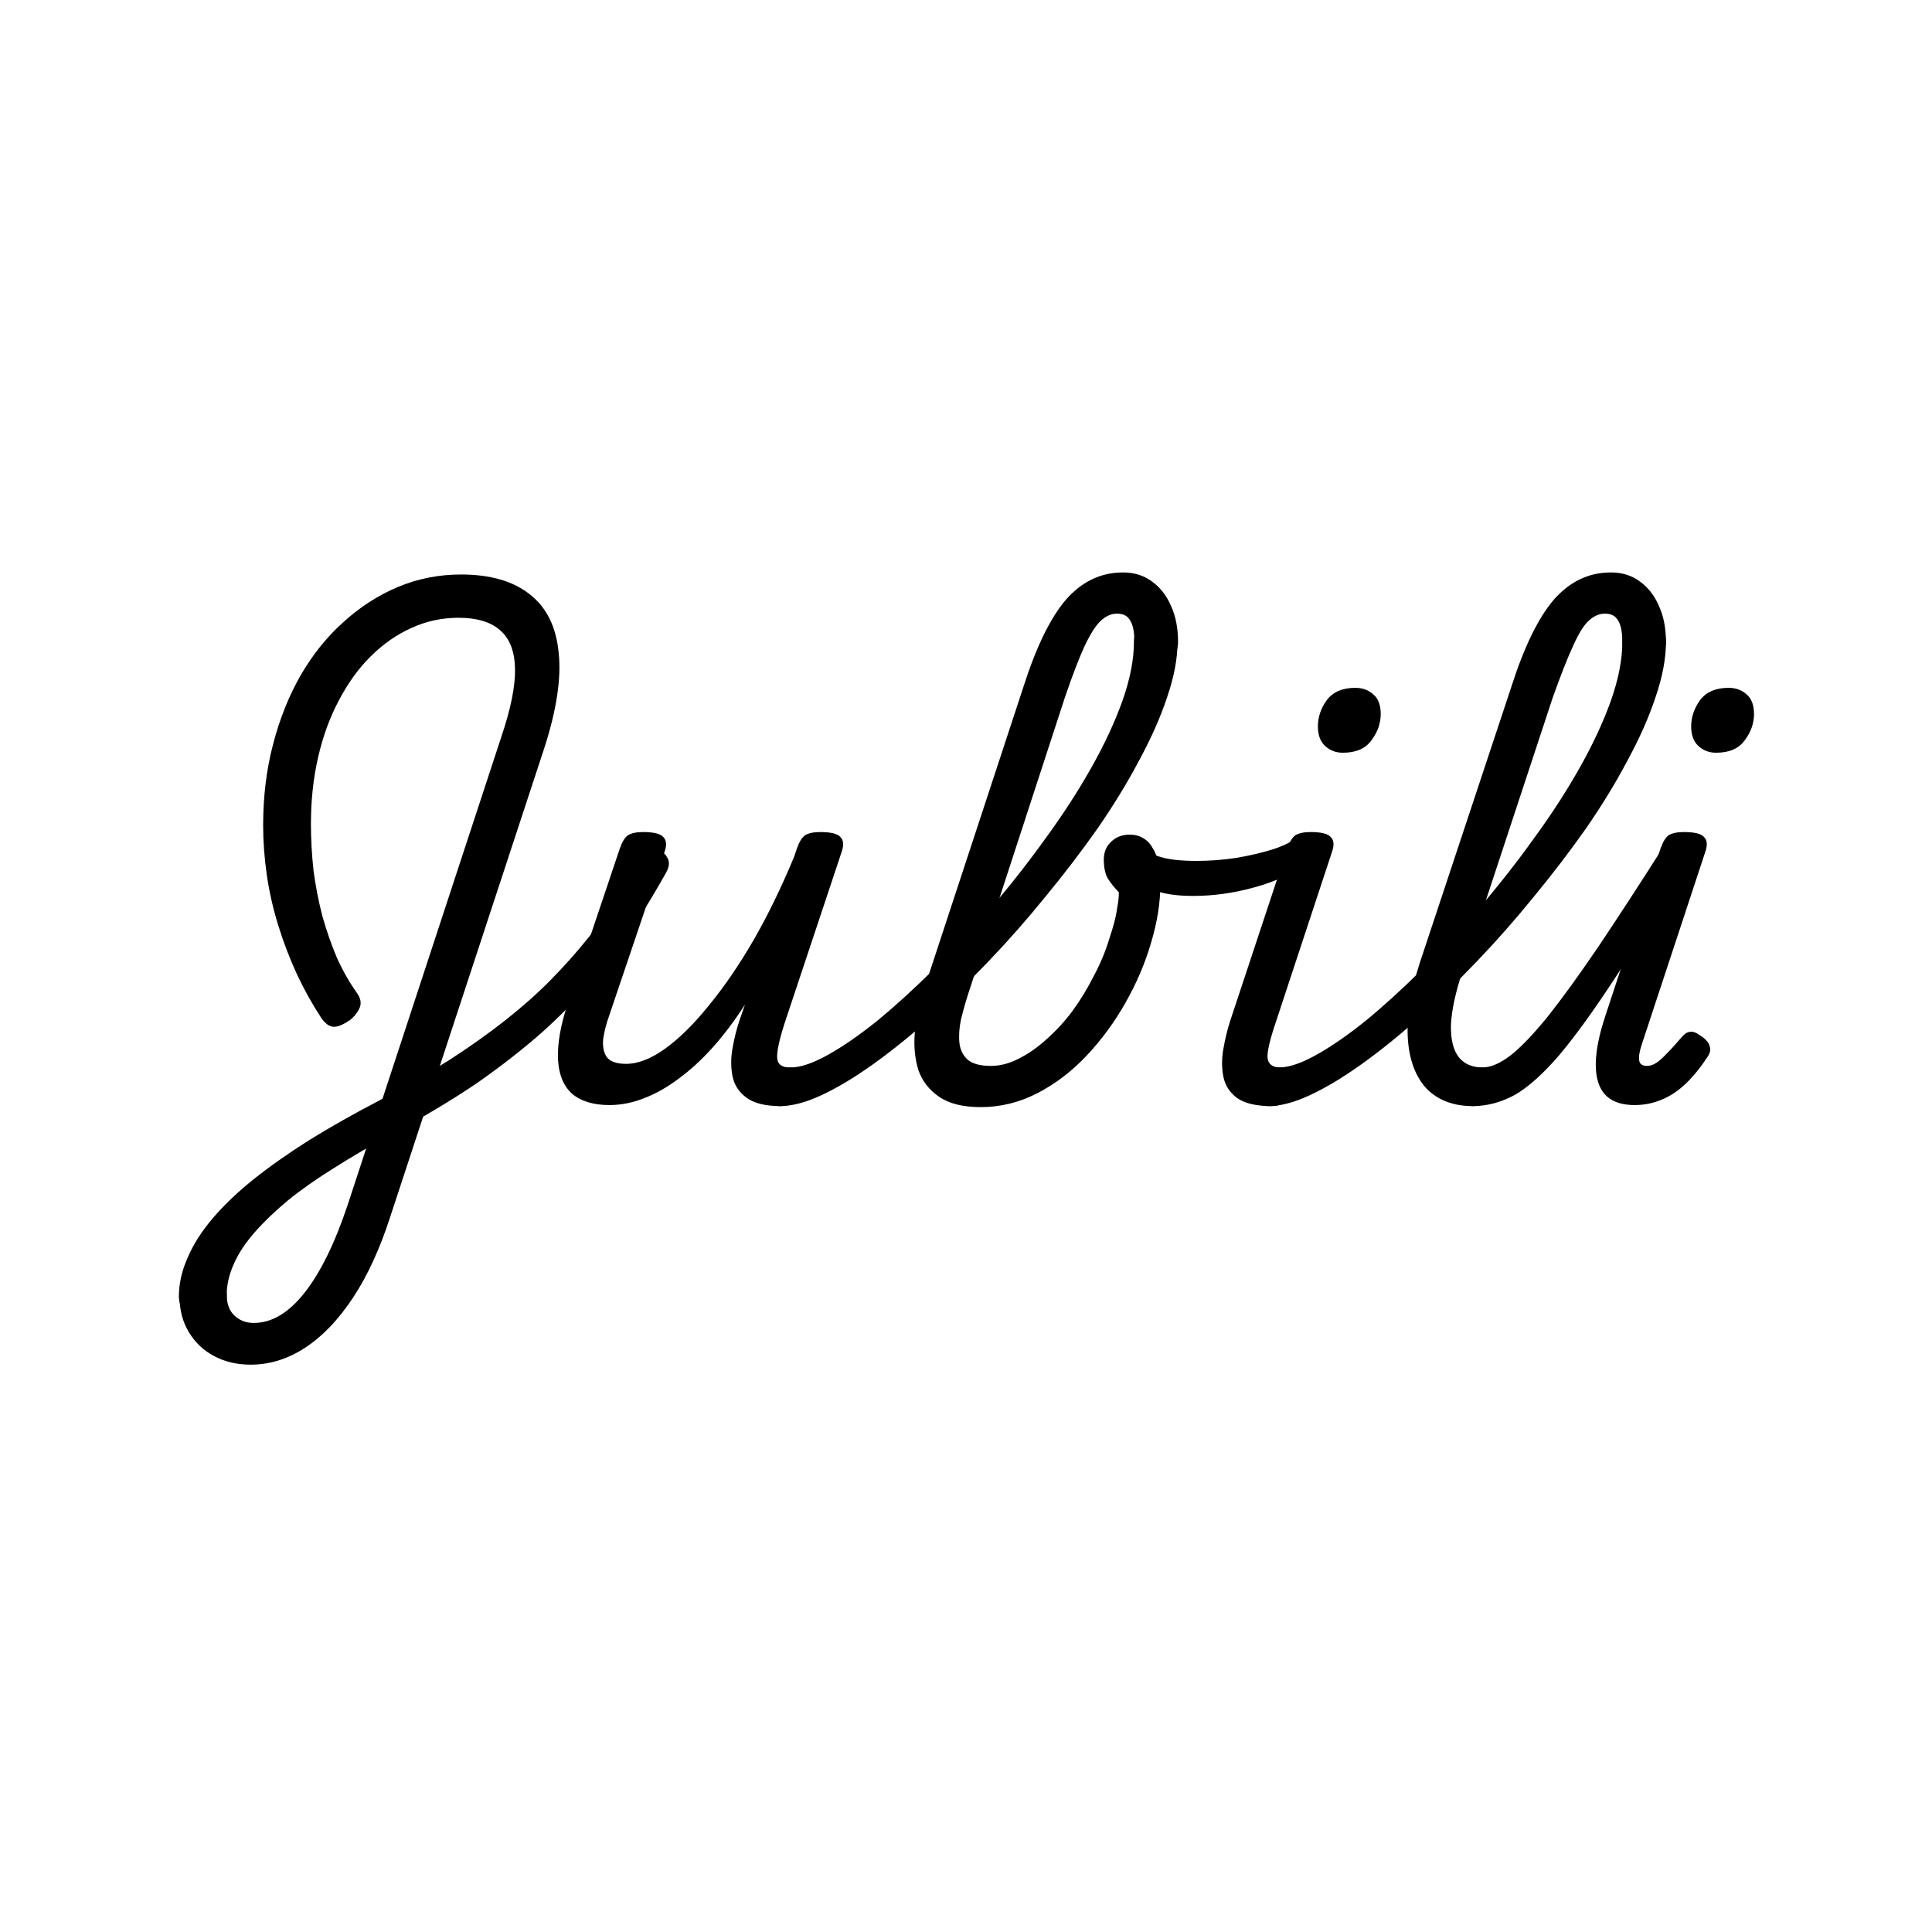 <svg width="378" height="378" viewBox="0 0 378 378" fill="none" xmlns="http://www.w3.org/2000/svg">
<path d="M49.048 267C46.338 267 43.933 266.429 41.833 265.287C39.801 264.212 38.175 262.666 36.956 260.651C35.737 258.635 35.127 256.317 35.127 253.697C35.127 252.42 35.567 251.446 36.448 250.774C37.396 250.17 38.48 249.834 39.7 249.767C40.987 249.699 42.071 249.968 42.951 250.573C43.9 251.178 44.374 252.118 44.374 253.395C44.374 255.142 44.882 256.485 45.898 257.426C46.914 258.366 48.167 258.837 49.657 258.837C53.18 258.837 56.499 256.855 59.615 252.891C62.731 248.927 65.543 243.182 68.049 235.657L98.025 144.35C99.921 138.774 100.836 134.272 100.768 130.846C100.7 127.419 99.718 124.9 97.822 123.287C95.993 121.675 93.283 120.869 89.692 120.869C86.441 120.869 83.359 121.541 80.446 122.884C77.601 124.161 74.959 126.008 72.52 128.427C70.149 130.779 68.083 133.634 66.322 136.993C64.561 140.286 63.206 143.981 62.257 148.079C61.309 152.178 60.835 156.545 60.835 161.181C60.835 164.204 61.004 167.261 61.343 170.352C61.749 173.375 62.325 176.331 63.07 179.22C63.883 182.109 64.832 184.831 65.915 187.384C67.067 189.937 68.388 192.255 69.878 194.337C70.623 195.412 70.759 196.42 70.285 197.361C69.811 198.301 69.201 199.041 68.456 199.578C67.101 200.519 66.017 200.955 65.204 200.888C64.391 200.821 63.612 200.25 62.867 199.175C61.106 196.487 59.514 193.632 58.091 190.609C56.669 187.518 55.449 184.327 54.433 181.034C53.417 177.742 52.672 174.45 52.198 171.158C51.724 167.866 51.486 164.641 51.486 161.483C51.486 155.839 52.13 150.565 53.417 145.661C54.704 140.689 56.499 136.187 58.803 132.156C61.173 128.058 63.985 124.564 67.236 121.675C70.488 118.719 74.044 116.434 77.906 114.822C81.767 113.209 85.865 112.403 90.201 112.403C95.959 112.403 100.463 113.713 103.715 116.334C106.967 118.887 108.829 122.683 109.304 127.722C109.846 132.694 108.897 138.942 106.458 146.467L76.381 237.975C74.349 244.291 71.91 249.599 69.065 253.899C66.22 258.199 63.104 261.457 59.717 263.674C56.33 265.891 52.774 267 49.048 267Z" fill="black"/>
<path d="M35 253.697C35 251.144 35.576 248.591 36.727 246.038C37.811 243.485 39.437 240.932 41.605 238.378C43.773 235.825 46.448 233.272 49.632 230.719C52.748 228.233 56.372 225.68 60.505 223.06C64.637 220.507 69.209 217.92 74.222 215.3C79.235 212.612 83.774 209.992 87.838 207.439C91.903 204.819 95.594 202.198 98.914 199.578C102.233 196.958 105.18 194.337 107.754 191.717C110.396 189.03 112.767 186.376 114.867 183.756C117.035 181.135 118.999 178.515 120.76 175.895C122.589 173.207 124.283 170.553 125.841 167.933C126.518 166.724 127.331 166.186 128.28 166.321C129.296 166.388 130.041 166.858 130.515 167.731C131.057 168.538 130.989 169.546 130.312 170.755C128.28 174.383 126.112 177.977 123.809 181.538C121.505 185.032 118.897 188.492 115.985 191.919C113.072 195.278 109.752 198.637 106.027 201.997C102.301 205.289 98.033 208.615 93.224 211.974C88.346 215.266 82.791 218.592 76.559 221.951C72.495 224.168 68.769 226.352 65.382 228.502C61.927 230.652 58.913 232.768 56.339 234.851C53.764 237.001 51.597 239.084 49.835 241.099C48.006 243.182 46.651 245.231 45.771 247.247C44.822 249.33 44.348 251.413 44.348 253.495C44.348 254.772 43.874 255.713 42.926 256.317C41.977 256.989 40.894 257.325 39.674 257.325C38.455 257.392 37.371 257.124 36.423 256.519C35.474 255.914 35 254.974 35 253.697Z" fill="black"/>
<path d="M119.234 216.207C116.118 216.207 113.679 215.468 111.918 213.99C110.224 212.444 109.31 210.194 109.174 207.237C109.039 204.214 109.682 200.552 111.105 196.252L121.266 166.018C121.74 164.674 122.282 163.801 122.892 163.398C123.569 162.995 124.551 162.793 125.839 162.793C127.938 162.793 129.259 163.129 129.801 163.801C130.411 164.406 130.479 165.38 130.005 166.724L119.234 198.57C118.624 200.25 118.218 201.829 118.014 203.307C117.879 204.785 118.116 205.961 118.726 206.834C119.403 207.708 120.656 208.144 122.485 208.144C124.856 208.144 127.43 207.137 130.208 205.121C132.985 203.105 135.83 200.283 138.743 196.655C141.724 193.027 144.637 188.761 147.482 183.856C150.327 178.884 152.969 173.442 155.408 167.53L155.916 166.018C156.39 164.674 156.932 163.801 157.541 163.398C158.219 162.995 159.201 162.793 160.488 162.793C162.588 162.793 163.909 163.129 164.451 163.801C165.061 164.406 165.128 165.38 164.654 166.724L153.68 199.679C152.529 203.173 151.987 205.591 152.054 206.935C152.122 208.212 152.935 208.85 154.493 208.85C155.441 208.85 156.153 209.253 156.627 210.059C157.101 210.798 157.27 211.672 157.135 212.679C157.067 213.62 156.661 214.46 155.916 215.199C155.17 216.005 154.087 216.408 152.664 216.408C149.683 216.408 147.448 215.837 145.958 214.695C144.535 213.62 143.654 212.243 143.316 210.563C142.977 208.816 142.977 207.002 143.316 205.121C143.654 203.173 144.095 201.392 144.637 199.78L145.754 196.555C143.722 199.712 141.622 202.501 139.454 204.919C137.287 207.338 135.051 209.387 132.748 211.067C130.513 212.747 128.243 214.023 125.94 214.897C123.705 215.77 121.469 216.207 119.234 216.207Z" fill="black"/>
<path d="M152.656 216.408C151.369 216.408 150.522 216.005 150.116 215.199C149.709 214.46 149.642 213.62 149.913 212.679C150.116 211.672 150.658 210.798 151.538 210.059C152.351 209.253 153.401 208.85 154.688 208.85C156.585 208.85 158.99 208.044 161.903 206.431C164.816 204.819 168.033 202.601 171.556 199.78C175.078 196.891 178.736 193.565 182.53 189.802C186.391 186.04 190.185 181.975 193.91 177.608C197.704 173.174 201.26 168.638 204.58 164.003C207.967 159.367 210.947 154.764 213.522 150.196C216.096 145.627 218.128 141.26 219.618 137.094C221.109 132.862 221.854 129.032 221.854 125.605C221.854 124.329 222.26 123.388 223.073 122.783C223.954 122.112 224.97 121.776 226.121 121.776C227.273 121.776 228.255 122.112 229.068 122.783C229.949 123.388 230.389 124.329 230.389 125.605C230.389 128.83 229.712 132.425 228.357 136.389C227.07 140.286 225.241 144.418 222.87 148.785C220.567 153.152 217.857 157.586 214.741 162.088C211.625 166.522 208.238 170.956 204.58 175.391C200.989 179.825 197.264 184.058 193.402 188.089C189.541 192.12 185.68 195.883 181.819 199.376C177.957 202.803 174.232 205.793 170.641 208.346C167.051 210.899 163.732 212.881 160.683 214.292C157.635 215.703 154.959 216.408 152.656 216.408Z" fill="black"/>
<path d="M191.876 216.61C188.421 216.61 185.711 215.938 183.747 214.594C181.782 213.251 180.428 211.504 179.682 209.354C179.005 207.137 178.768 204.751 178.971 202.198C179.174 199.578 179.682 196.991 180.495 194.438L200.208 134.474C202.714 126.613 205.492 120.902 208.54 117.341C211.656 113.78 215.382 112 219.717 112C221.885 112 223.748 112.571 225.306 113.713C226.932 114.855 228.185 116.434 229.066 118.45C230.014 120.466 230.488 122.851 230.488 125.605C230.488 126.882 230.048 127.822 229.167 128.427C228.354 129.032 227.372 129.334 226.221 129.334C225.069 129.334 224.053 129.032 223.172 128.427C222.359 127.822 221.953 126.882 221.953 125.605C221.953 124.463 221.851 123.489 221.648 122.683C221.445 121.876 221.106 121.238 220.632 120.768C220.158 120.298 219.446 120.062 218.498 120.062C217.414 120.062 216.364 120.533 215.348 121.473C214.4 122.347 213.35 123.993 212.198 126.412C211.114 128.763 209.827 132.122 208.337 136.49L189.437 194.438C188.895 196.118 188.421 197.798 188.015 199.477C187.676 201.09 187.574 202.601 187.71 204.012C187.845 205.356 188.387 206.465 189.336 207.338C190.284 208.144 191.808 208.547 193.908 208.547C195.669 208.547 197.464 208.077 199.293 207.137C201.19 206.196 203.019 204.919 204.781 203.307C206.61 201.694 208.303 199.847 209.861 197.764C211.419 195.614 212.808 193.33 214.027 190.911C215.314 188.492 216.33 186.04 217.076 183.554C217.414 182.546 217.719 181.538 217.99 180.531C218.261 179.523 218.464 178.515 218.6 177.507C218.803 176.499 218.905 175.525 218.905 174.585C217.821 173.442 217.042 172.435 216.567 171.561C216.161 170.621 215.958 169.512 215.958 168.235C215.958 166.757 216.432 165.581 217.38 164.708C218.329 163.767 219.548 163.297 221.038 163.297C222.055 163.297 222.935 163.532 223.68 164.003C224.425 164.406 225.035 165.044 225.509 165.917C226.051 166.724 226.424 167.731 226.627 168.941C226.898 170.083 227.033 171.393 227.033 172.871C227.033 176.567 226.424 180.43 225.204 184.461C224.053 188.425 222.393 192.322 220.226 196.151C218.058 199.981 215.517 203.441 212.605 206.532C209.692 209.622 206.474 212.075 202.951 213.889C199.429 215.703 195.737 216.61 191.876 216.61Z" fill="black"/>
<path d="M233.461 175.29C230.413 175.29 227.974 174.954 226.145 174.282C224.316 173.543 222.419 172.435 220.455 170.956C219.642 170.419 219.236 169.781 219.236 169.042C219.236 168.303 219.473 167.631 219.947 167.026C220.353 166.354 220.861 165.884 221.471 165.615C222.081 165.279 222.623 165.313 223.097 165.716C224.248 166.589 225.637 167.261 227.263 167.731C228.889 168.202 231.192 168.437 234.173 168.437C236.747 168.437 239.355 168.235 241.997 167.832C244.706 167.362 247.111 166.791 249.211 166.119C251.379 165.38 252.903 164.607 253.784 163.801C254.461 163.129 255.138 163.096 255.816 163.7C256.493 164.238 256.9 165.01 257.035 166.018C257.171 167.026 256.764 167.933 255.816 168.739C253.106 170.822 249.685 172.435 245.553 173.577C241.489 174.719 237.458 175.29 233.461 175.29Z" fill="black"/>
<path d="M248.703 216.408C245.722 216.408 243.487 215.871 241.997 214.796C240.574 213.721 239.693 212.344 239.355 210.664C239.016 208.917 239.016 207.103 239.355 205.222C239.693 203.273 240.134 201.459 240.676 199.78L251.853 166.018C252.327 164.674 252.869 163.801 253.479 163.398C254.156 162.995 255.138 162.793 256.425 162.793C258.525 162.793 259.846 163.129 260.388 163.801C260.998 164.406 261.066 165.38 260.592 166.724L249.719 199.679C248.5 203.24 247.924 205.658 247.992 206.935C248.127 208.212 248.974 208.85 250.532 208.85C251.48 208.85 252.192 209.253 252.666 210.059C253.14 210.798 253.309 211.672 253.174 212.679C253.106 213.62 252.7 214.46 251.955 215.199C251.209 216.005 250.126 216.408 248.703 216.408ZM262.725 147.273C261.371 147.273 260.219 146.836 259.271 145.963C258.322 145.09 257.848 143.813 257.848 142.133C257.848 140.319 258.424 138.606 259.575 136.993C260.795 135.381 262.658 134.575 265.164 134.575C266.587 134.575 267.772 135.011 268.72 135.885C269.669 136.691 270.143 137.968 270.143 139.715C270.143 141.529 269.533 143.242 268.314 144.854C267.162 146.467 265.3 147.273 262.725 147.273Z" fill="black"/>
<path d="M248.215 216.408C246.928 216.408 246.081 216.005 245.674 215.199C245.268 214.46 245.2 213.62 245.471 212.679C245.674 211.672 246.216 210.798 247.097 210.059C247.91 209.253 248.96 208.85 250.247 208.85C252.144 208.85 254.549 208.044 257.461 206.431C260.374 204.819 263.592 202.601 267.115 199.78C270.637 196.891 274.295 193.565 278.089 189.802C281.95 186.04 285.743 181.975 289.469 177.608C293.263 173.174 296.819 168.638 300.138 164.003C303.525 159.367 306.506 154.764 309.08 150.196C311.654 145.627 313.687 141.26 315.177 137.094C316.667 132.862 317.412 129.032 317.412 125.605C317.412 124.329 317.819 123.388 318.632 122.783C319.512 122.112 320.528 121.776 321.68 121.776C322.832 121.776 323.814 122.112 324.627 122.783C325.507 123.388 325.948 124.329 325.948 125.605C325.948 128.83 325.27 132.425 323.916 136.389C322.628 140.286 320.799 144.418 318.428 148.785C316.125 153.152 313.416 157.586 310.3 162.088C307.183 166.522 303.796 170.956 300.138 175.391C296.548 179.825 292.822 184.058 288.961 188.089C285.1 192.12 281.239 195.883 277.377 199.376C273.516 202.803 269.79 205.793 266.2 208.346C262.61 210.899 259.29 212.881 256.242 214.292C253.194 215.703 250.518 216.408 248.215 216.408Z" fill="black"/>
<path d="M288.148 216.408C284.355 216.408 281.34 215.266 279.105 212.982C276.937 210.63 275.718 207.372 275.447 203.206C275.176 198.973 275.955 194.035 277.784 188.391L295.667 134.474C298.174 126.613 300.951 120.902 304 117.341C307.116 113.78 310.841 112 315.177 112C317.345 112 319.208 112.571 320.766 113.713C322.391 114.855 323.645 116.434 324.525 118.45C325.474 120.466 325.948 122.851 325.948 125.605C325.948 126.882 325.507 127.822 324.627 128.427C323.814 129.032 322.832 129.334 321.68 129.334C320.528 129.334 319.512 129.032 318.632 128.427C317.819 127.822 317.412 126.882 317.412 125.605C317.412 124.463 317.311 123.489 317.108 122.683C316.904 121.876 316.566 121.238 316.091 120.768C315.617 120.298 314.906 120.062 313.958 120.062C312.874 120.062 311.824 120.533 310.808 121.473C309.859 122.347 308.843 123.993 307.759 126.412C306.675 128.763 305.354 132.122 303.796 136.49L286.116 190.105C284.761 194.203 284.016 197.663 283.88 200.485C283.813 203.307 284.321 205.423 285.405 206.834C286.489 208.178 288.047 208.85 290.079 208.85C291.027 208.85 291.738 209.253 292.213 210.059C292.687 210.798 292.856 211.672 292.721 212.679C292.585 213.62 292.145 214.46 291.4 215.199C290.655 216.005 289.571 216.408 288.148 216.408Z" fill="black"/>
<path d="M288.205 216.408C287.256 216.408 286.545 216.005 286.071 215.199C285.597 214.46 285.427 213.62 285.563 212.679C285.63 211.672 286.037 210.798 286.782 210.059C287.527 209.253 288.611 208.85 290.034 208.85C291.659 208.85 293.522 208.044 295.622 206.431C297.654 204.819 300.059 202.299 302.837 198.873C305.614 195.379 308.899 190.844 312.693 185.267C316.486 179.624 320.924 172.804 326.004 164.809C326.614 163.868 327.393 163.465 328.341 163.599C329.357 163.734 330.17 164.171 330.78 164.91C331.39 165.649 331.423 166.455 330.881 167.328C325.123 177.003 320.145 185.032 315.945 191.415C311.812 197.73 308.188 202.736 305.072 206.431C301.956 210.059 299.077 212.646 296.435 214.191C293.725 215.669 290.982 216.408 288.205 216.408Z" fill="black"/>
<path d="M319.806 216.207C316.012 216.207 313.641 214.729 312.693 211.772C311.745 208.749 312.219 204.382 314.116 198.671L324.886 166.018C325.361 164.674 325.902 163.801 326.512 163.398C327.19 162.995 328.172 162.793 329.459 162.793C331.559 162.793 332.88 163.129 333.422 163.801C334.031 164.406 334.099 165.38 333.625 166.724L321.228 204.315C320.754 205.726 320.585 206.801 320.72 207.54C320.856 208.212 321.364 208.547 322.244 208.547C322.854 208.547 323.464 208.346 324.073 207.943C324.683 207.54 325.361 206.935 326.106 206.129C326.919 205.322 327.867 204.281 328.951 203.005C329.493 202.333 330.035 201.963 330.577 201.896C331.119 201.762 331.762 201.963 332.507 202.501C333.591 203.173 334.235 203.844 334.438 204.516C334.709 205.188 334.641 205.86 334.235 206.532C332.812 208.749 331.322 210.597 329.764 212.075C328.273 213.486 326.682 214.527 324.988 215.199C323.362 215.871 321.635 216.207 319.806 216.207ZM335.759 147.273C334.404 147.273 333.252 146.836 332.304 145.963C331.356 145.09 330.881 143.813 330.881 142.133C330.881 140.319 331.457 138.606 332.609 136.993C333.828 135.381 335.691 134.575 338.198 134.575C339.62 134.575 340.806 135.011 341.754 135.885C342.702 136.691 343.176 137.968 343.176 139.715C343.176 141.529 342.567 143.242 341.347 144.854C340.196 146.467 338.333 147.273 335.759 147.273Z" fill="black"/>
</svg>
